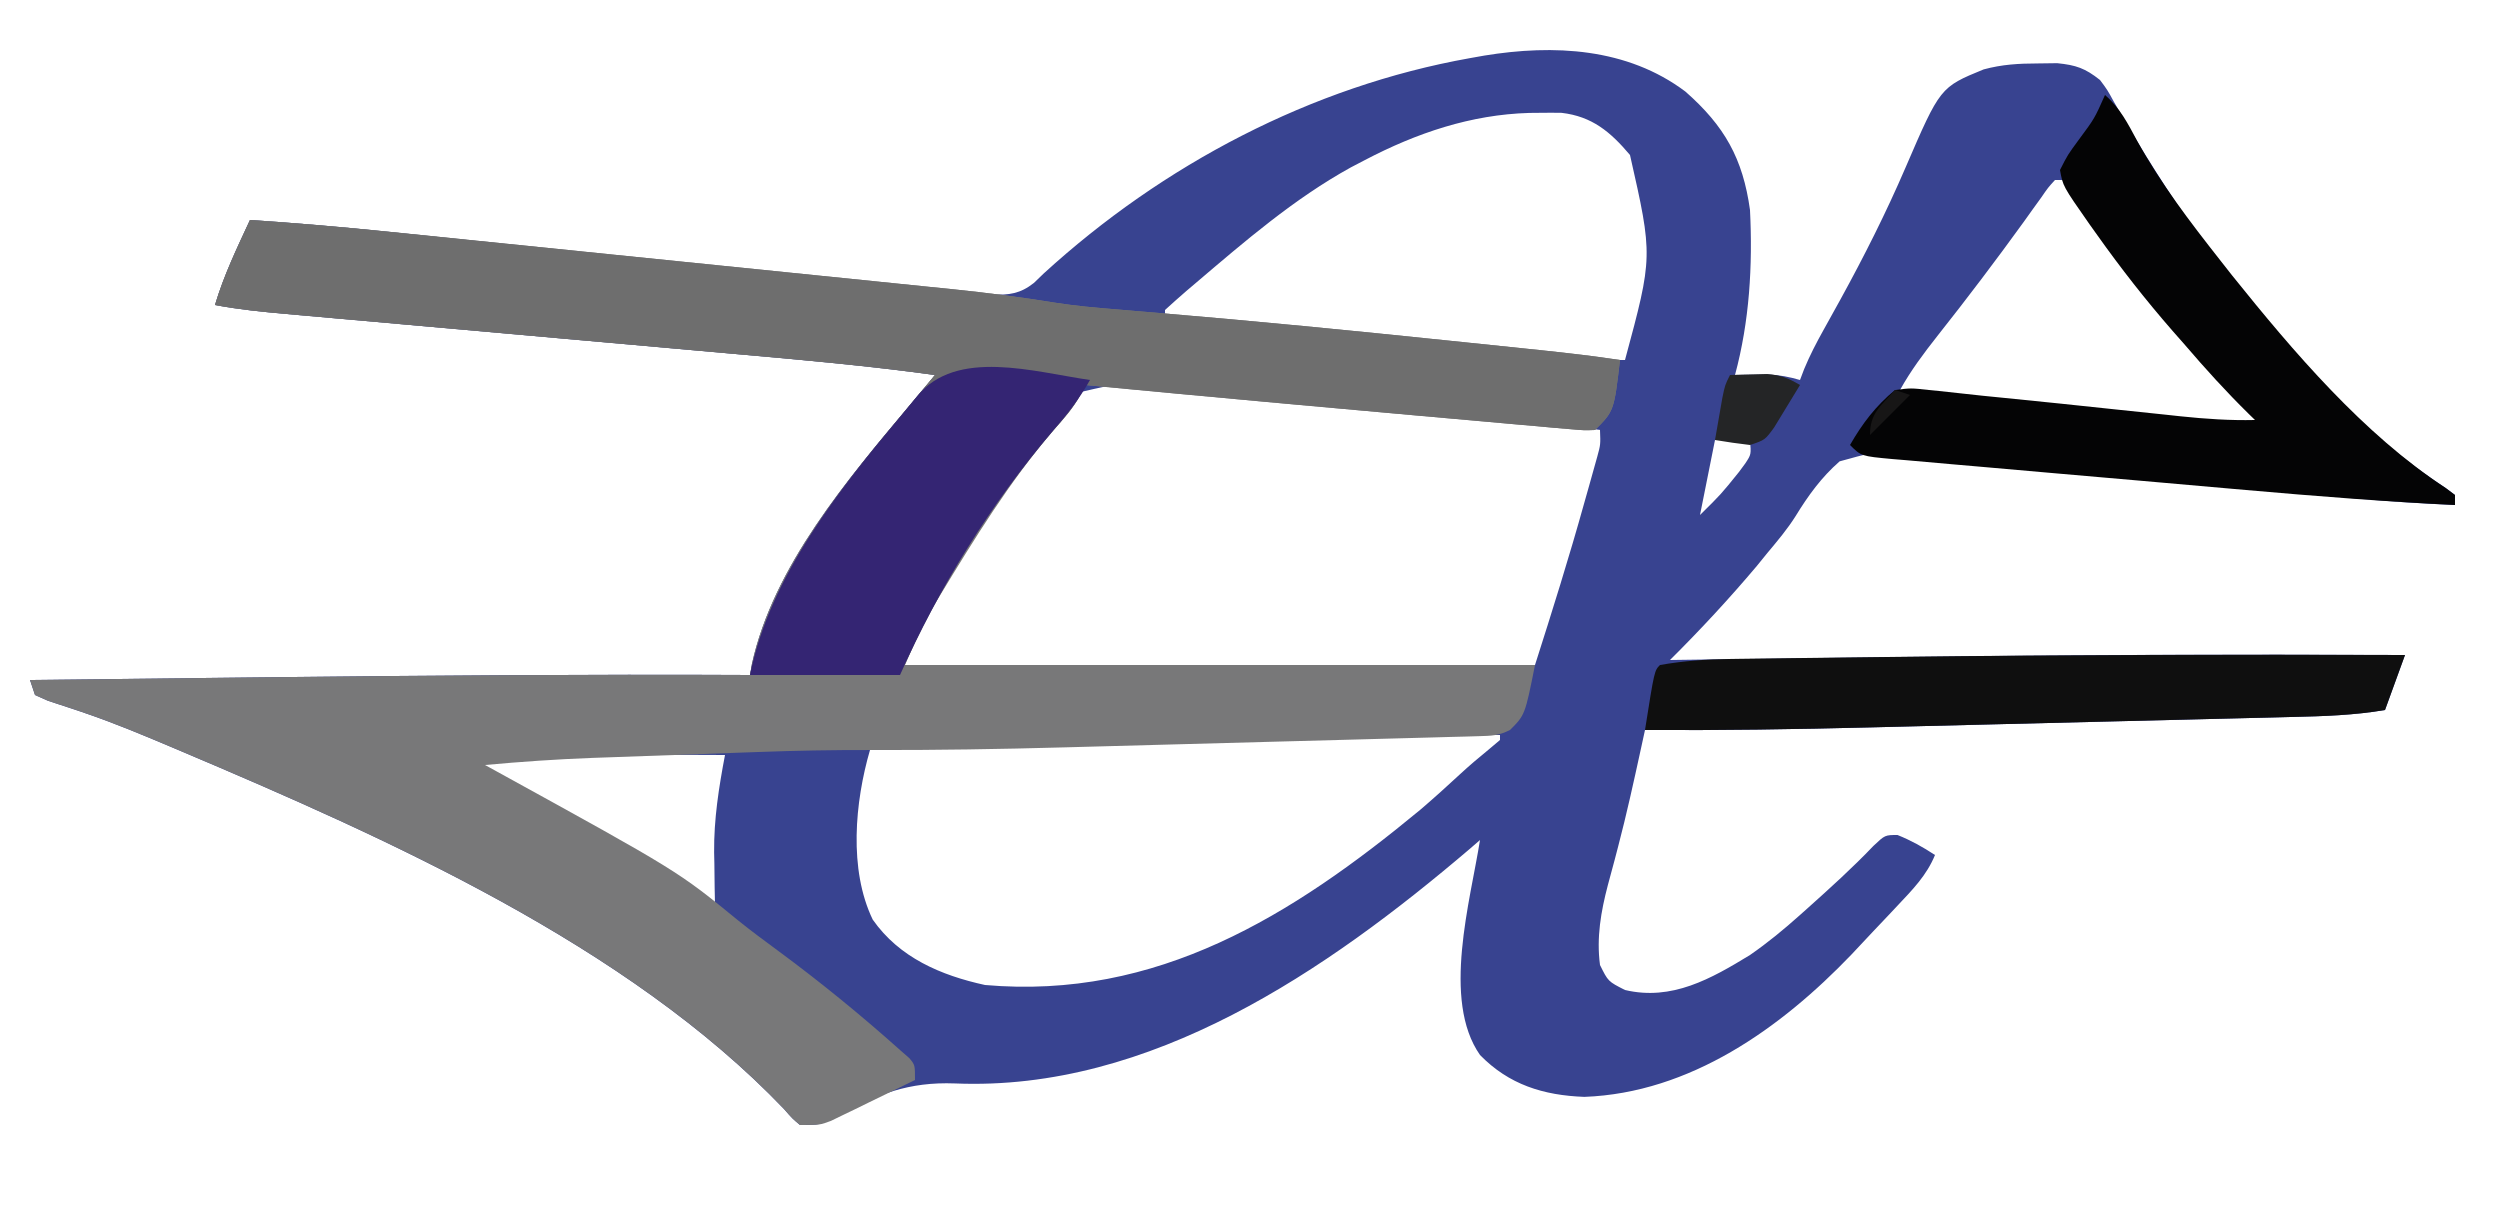<?xml version="1.0" encoding="UTF-8"?>
<svg version="1.1" xmlns="http://www.w3.org/2000/svg" width="500" height="245">
<path d="M0 0 C7.834 6.883 11.507 13.397 12.93 23.695 C13.482 34.789 12.837 45.929 9.93 56.695 C10.533 56.684 11.136 56.672 11.758 56.66 C12.557 56.651 13.356 56.642 14.18 56.633 C14.969 56.621 15.758 56.61 16.57 56.598 C18.837 56.691 20.759 57.063 22.93 57.695 C23.204 56.974 23.477 56.253 23.76 55.51 C24.9 52.766 26.202 50.252 27.652 47.66 C28.187 46.695 28.721 45.73 29.272 44.736 C30.123 43.2 30.123 43.2 30.992 41.633 C35.745 32.981 40.134 24.273 44.037 15.205 C50.967 -0.858 50.967 -0.858 59.652 -4.422 C63.375 -5.425 66.639 -5.606 70.492 -5.617 C71.772 -5.634 73.052 -5.651 74.371 -5.668 C78.167 -5.28 79.963 -4.657 82.93 -2.305 C84.414 -0.316 84.414 -0.316 85.68 2.008 C101.763 30.267 124.539 61.245 152.086 79.312 C152.694 79.769 153.303 80.225 153.93 80.695 C153.93 81.355 153.93 82.015 153.93 82.695 C140.988 82.157 128.187 80.937 115.318 79.495 C108.478 78.742 101.631 78.059 94.784 77.367 C88.802 76.759 82.825 76.124 76.853 75.429 C71.021 74.753 65.186 74.151 59.342 73.598 C57.133 73.376 54.926 73.127 52.723 72.851 C41.46 71.041 41.46 71.041 30.855 73.966 C27.219 77.14 24.557 80.828 22.046 84.925 C20.391 87.549 18.419 89.883 16.43 92.258 C15.726 93.125 15.022 93.993 14.297 94.887 C8.805 101.403 2.976 107.691 -3.07 113.695 C-2.173 113.683 -1.275 113.67 -0.35 113.657 C11.243 113.497 22.836 113.343 34.43 113.195 C35.361 113.183 36.292 113.172 37.251 113.159 C63.874 112.822 90.492 112.6 117.117 112.633 C117.811 112.634 118.506 112.635 119.221 112.635 C127.457 112.646 135.693 112.667 143.93 112.695 C142.61 116.325 141.29 119.955 139.93 123.695 C133.771 124.748 127.692 124.941 121.453 125.084 C120.315 125.114 119.177 125.143 118.005 125.173 C114.248 125.269 110.491 125.359 106.734 125.449 C104.104 125.515 101.474 125.581 98.844 125.647 C93.325 125.785 87.805 125.92 82.286 126.052 C75.961 126.205 69.636 126.362 63.311 126.521 C57.178 126.676 51.045 126.827 44.911 126.978 C42.327 127.041 39.743 127.105 37.16 127.17 C22.079 127.547 7.015 127.787 -8.07 127.695 C-8.337 128.92 -8.604 130.144 -8.878 131.406 C-10.308 137.972 -11.743 144.526 -13.449 151.027 C-13.677 151.901 -13.905 152.775 -14.14 153.675 C-14.582 155.354 -15.033 157.03 -15.495 158.704 C-16.886 164.002 -17.796 169.211 -17.07 174.695 C-15.448 177.985 -15.448 177.985 -12.07 179.695 C-2.708 181.916 5.164 177.444 12.93 172.695 C16.48 170.243 19.715 167.57 22.93 164.695 C23.428 164.251 23.926 163.806 24.439 163.348 C28.953 159.304 33.446 155.252 37.629 150.863 C39.93 148.695 39.93 148.695 42.43 148.695 C45.138 149.778 47.494 151.095 49.93 152.695 C48.284 156.738 45.443 159.631 42.492 162.758 C41.955 163.33 41.418 163.902 40.865 164.492 C39.756 165.668 38.645 166.841 37.53 168.011 C36.083 169.534 34.65 171.069 33.219 172.605 C19.08 187.36 0.941 200.279 -20.195 201.07 C-28.407 200.767 -35.291 198.619 -41.07 192.695 C-48.76 181.711 -42.977 161.832 -41.07 149.695 C-42.056 150.552 -42.056 150.552 -43.062 151.426 C-71.682 175.819 -106.916 200.018 -146.07 198.383 C-155.287 198.03 -161.688 200.518 -169.664 204.945 C-173.07 206.695 -173.07 206.695 -177.07 206.695 C-178.613 205.402 -178.613 205.402 -180.258 203.508 C-211.59 170.736 -259.554 149.424 -300.82 131.945 C-301.492 131.661 -302.164 131.376 -302.855 131.082 C-308.549 128.681 -314.243 126.294 -320.096 124.303 C-321.069 123.97 -321.069 123.97 -322.062 123.631 C-323.853 123.029 -325.649 122.445 -327.446 121.862 C-328.745 121.285 -328.745 121.285 -330.07 120.695 C-330.4 119.705 -330.73 118.715 -331.07 117.695 C-316.633 117.523 -302.195 117.357 -287.758 117.195 C-286.697 117.183 -285.636 117.172 -284.543 117.159 C-252.051 116.797 -219.565 116.534 -187.07 116.695 C-186.941 115.956 -186.812 115.217 -186.68 114.455 C-182.372 94.948 -167.568 77.584 -155.07 62.695 C-154.203 61.655 -153.336 60.615 -152.469 59.575 C-151.678 58.625 -150.886 57.674 -150.07 56.695 C-163.398 54.855 -176.774 53.663 -190.173 52.477 C-194.183 52.122 -198.193 51.764 -202.203 51.405 C-209.979 50.709 -217.756 50.017 -225.532 49.325 C-235.466 48.442 -245.401 47.557 -255.334 46.667 C-259.956 46.254 -264.578 45.844 -269.2 45.434 C-271.615 45.219 -274.029 45.003 -276.444 44.787 C-278.085 44.643 -278.085 44.643 -279.759 44.496 C-284.569 44.063 -289.32 43.598 -294.07 42.695 C-292.31 36.774 -289.664 31.284 -287.07 25.695 C-277.68 26.314 -268.327 27.125 -258.968 28.11 C-257.623 28.25 -256.278 28.389 -254.932 28.529 C-252.068 28.826 -249.204 29.125 -246.341 29.424 C-241.81 29.898 -237.28 30.367 -232.749 30.835 C-219.877 32.166 -207.006 33.5 -194.136 34.844 C-187.003 35.589 -179.869 36.329 -172.735 37.064 C-168.969 37.452 -165.203 37.842 -161.437 38.239 C-157.907 38.611 -154.375 38.976 -150.844 39.337 C-148.931 39.534 -147.019 39.738 -145.107 39.942 C-143.969 40.057 -142.831 40.172 -141.658 40.291 C-140.67 40.394 -139.681 40.497 -138.663 40.603 C-135.212 40.726 -132.994 40.428 -130.273 38.27 C-129.629 37.647 -128.984 37.024 -128.32 36.383 C-104.544 14.665 -74.825 -1.027 -43.07 -6.68 C-42.127 -6.848 -41.184 -7.015 -40.212 -7.188 C-26.343 -9.455 -11.657 -8.754 0 0 Z M-64.07 13.695 C-65.011 14.186 -65.952 14.678 -66.922 15.184 C-78.31 21.479 -88.072 29.925 -97.945 38.32 C-98.559 38.841 -99.172 39.362 -99.804 39.899 C-101.247 41.141 -102.662 42.415 -104.07 43.695 C-104.07 44.025 -104.07 44.355 -104.07 44.695 C-84.564 46.903 -65.05 49.046 -45.528 51.106 C-43.398 51.331 -41.268 51.558 -39.138 51.786 C-36.121 52.109 -33.104 52.426 -30.086 52.742 C-29.191 52.839 -28.297 52.936 -27.375 53.035 C-22.241 53.565 -17.232 53.786 -12.07 53.695 C-6.481 32.98 -6.481 32.98 -11.07 12.695 C-14.978 8.068 -18.641 4.982 -24.75 4.262 C-26.148 4.238 -27.547 4.238 -28.945 4.258 C-29.691 4.265 -30.436 4.272 -31.204 4.279 C-42.887 4.609 -53.764 8.3 -64.07 13.695 Z M73.93 17.695 C72.548 19.207 72.548 19.207 71.164 21.219 C70.61 21.984 70.056 22.75 69.486 23.539 C68.89 24.374 68.294 25.21 67.68 26.07 C62.099 33.785 56.374 41.354 50.462 48.818 C47.696 52.33 45.106 55.773 42.93 59.695 C57.227 61.503 71.543 63.12 85.877 64.61 C87.612 64.791 89.346 64.973 91.081 65.157 C93.552 65.417 96.024 65.672 98.496 65.926 C99.229 66.004 99.961 66.082 100.716 66.162 C105.478 66.641 110.144 66.762 114.93 66.695 C111.641 62.816 108.304 59.006 104.867 55.258 C95.576 44.936 86.951 34.206 79.356 22.572 C78.26 20.915 77.101 19.3 75.93 17.695 C75.27 17.695 74.61 17.695 73.93 17.695 Z M-122.559 60.469 C-123.161 61.327 -123.763 62.186 -124.383 63.07 C-125.115 64.08 -125.847 65.089 -126.602 66.129 C-126.992 66.697 -127.383 67.266 -127.785 67.851 C-129.177 69.849 -130.632 71.789 -132.102 73.73 C-138.056 81.67 -143.559 89.828 -148.695 98.32 C-149.192 99.137 -149.689 99.953 -150.2 100.795 C-150.665 101.579 -151.13 102.364 -151.609 103.172 C-152.014 103.853 -152.418 104.535 -152.834 105.237 C-154.54 108.629 -155.777 112.125 -157.07 115.695 C-145.841 115.726 -134.612 115.746 -123.383 115.758 C-122.549 115.759 -121.716 115.76 -120.857 115.76 C-90.583 115.788 -60.336 115.448 -30.07 114.695 C-26.622 103.903 -23.232 93.112 -20.195 82.195 C-19.735 80.573 -19.735 80.573 -19.266 78.918 C-18.977 77.885 -18.688 76.853 -18.391 75.789 C-18.008 74.423 -18.008 74.423 -17.618 73.029 C-16.956 70.608 -16.956 70.608 -17.07 67.695 C-28.107 66.121 -39.144 64.96 -50.246 63.969 C-51.949 63.815 -53.653 63.661 -55.356 63.507 C-58.897 63.187 -62.437 62.869 -65.978 62.554 C-70.491 62.151 -75.004 61.741 -79.516 61.33 C-83.022 61.011 -86.529 60.696 -90.035 60.383 C-91.699 60.233 -93.363 60.083 -95.026 59.931 C-109.416 57.425 -109.416 57.425 -122.559 60.469 Z M5.93 69.695 C4.94 74.645 3.95 79.595 2.93 84.695 C7.135 80.546 7.135 80.546 10.742 76.07 C11.161 75.501 11.58 74.931 12.012 74.344 C13.173 72.573 13.173 72.573 12.93 69.695 C10.62 69.695 8.31 69.695 5.93 69.695 Z M-105.283 129.564 C-108.861 129.656 -112.44 129.744 -116.018 129.831 C-119.528 129.917 -123.037 130.006 -126.546 130.096 C-128.191 130.138 -129.835 130.179 -131.48 130.219 C-142.03 130.479 -152.542 130.961 -163.07 131.695 C-166.092 142.083 -167.355 155.6 -162.527 165.613 C-157.194 173.234 -148.895 176.763 -140.07 178.695 C-105.677 181.709 -78.63 164.827 -53.07 143.695 C-50.344 141.37 -47.688 138.975 -45.062 136.535 C-43.238 134.85 -41.371 133.262 -39.445 131.695 C-38.662 131.035 -37.878 130.375 -37.07 129.695 C-37.07 129.365 -37.07 129.035 -37.07 128.695 C-59.822 128.535 -82.54 128.969 -105.283 129.564 Z M-242.07 133.695 C-238.126 136.945 -234.121 139.347 -229.57 141.633 C-219.772 146.676 -210.493 152.499 -201.178 158.374 C-198.828 159.847 -196.458 161.284 -194.07 162.695 C-194.094 161.535 -194.117 160.375 -194.141 159.18 C-194.159 157.602 -194.178 156.023 -194.195 154.445 C-194.212 153.687 -194.229 152.929 -194.246 152.148 C-194.301 145.512 -193.306 139.205 -192.07 132.695 C-196.941 132.67 -201.811 132.652 -206.682 132.64 C-208.333 132.635 -209.983 132.629 -211.633 132.62 C-221.836 132.567 -231.901 132.777 -242.07 133.695 Z " fill="#384390" transform="translate(337.07,18.305)"/>
<path d="M0 0 C9.34 0.62 18.648 1.412 27.959 2.367 C29.29 2.502 30.621 2.637 31.951 2.771 C35.52 3.133 39.088 3.497 42.656 3.863 C45.652 4.169 48.649 4.474 51.646 4.779 C58.722 5.5 65.799 6.223 72.875 6.947 C80.139 7.69 87.403 8.43 94.667 9.167 C100.941 9.805 107.215 10.444 113.489 11.086 C117.22 11.468 120.95 11.848 124.682 12.226 C128.191 12.582 131.7 12.941 135.209 13.302 C137.087 13.495 138.965 13.685 140.844 13.874 C147.661 14.58 154.419 15.471 161.185 16.566 C165.137 17.175 169.09 17.543 173.074 17.859 C174.784 18.004 176.493 18.149 178.203 18.294 C179.54 18.405 179.54 18.405 180.904 18.518 C200.752 20.173 220.565 22.129 240.375 24.188 C241.654 24.32 242.933 24.452 244.25 24.589 C247.904 24.967 251.557 25.348 255.211 25.73 C256.846 25.901 256.846 25.901 258.513 26.074 C263.693 26.621 268.85 27.216 274 28 C272.8 38.2 272.8 38.2 269 42 C266.809 42.078 266.809 42.078 264.039 41.832 C262.996 41.744 261.952 41.657 260.877 41.566 C259.733 41.459 258.589 41.352 257.41 41.242 C256.218 41.139 255.026 41.036 253.799 40.93 C250.557 40.647 247.317 40.355 244.077 40.058 C240.728 39.754 237.378 39.461 234.028 39.167 C226.017 38.461 218.008 37.732 210 37 C207.665 36.787 205.329 36.575 202.994 36.362 C190.994 35.266 178.996 34.147 167 33 C166.566 33.916 166.566 33.916 166.123 34.851 C164.657 37.656 162.717 39.749 160.625 42.125 C151.925 52.297 144.868 63.766 137.938 75.188 C137.401 76.068 137.401 76.068 136.853 76.966 C134.498 80.922 132.844 84.697 131 89 C172.58 89 214.16 89 257 89 C255 99 255 99 252 102 C249.702 103.149 248.304 103.164 245.745 103.234 C244.405 103.274 244.405 103.274 243.037 103.315 C242.053 103.339 241.07 103.364 240.056 103.389 C239.022 103.418 237.987 103.448 236.921 103.478 C233.476 103.575 230.031 103.664 226.586 103.754 C224.18 103.819 221.774 103.885 219.368 103.951 C214.302 104.09 209.236 104.225 204.17 104.357 C197.745 104.525 191.319 104.701 184.894 104.878 C179.909 105.016 174.924 105.149 169.939 105.282 C167.575 105.346 165.212 105.41 162.848 105.475 C149.97 105.827 137.108 106.043 124.224 106.005 C116.677 105.985 109.153 106.12 101.609 106.402 C100.407 106.444 99.204 106.486 97.965 106.53 C95.475 106.618 92.985 106.708 90.496 106.8 C86.712 106.939 82.928 107.07 79.145 107.201 C76.695 107.289 74.246 107.376 71.797 107.465 C70.687 107.503 69.578 107.542 68.435 107.582 C61.268 107.851 54.142 108.344 47 109 C47.728 109.4 48.455 109.8 49.205 110.212 C85.62 130.25 85.62 130.25 97.656 140.113 C100.253 142.204 102.923 144.173 105.606 146.151 C114.069 152.399 122.156 158.99 130 166 C130.623 166.545 131.245 167.091 131.887 167.652 C133 169 133 169 133 172 C129.923 173.513 126.837 175.008 123.75 176.5 C122.877 176.929 122.005 177.359 121.105 177.801 C120.261 178.207 119.417 178.613 118.547 179.031 C117.772 179.408 116.997 179.785 116.198 180.174 C114 181 114 181 110 181 C108.457 179.707 108.457 179.707 106.812 177.812 C75.48 145.04 27.516 123.728 -13.75 106.25 C-14.422 105.965 -15.093 105.681 -15.785 105.387 C-21.479 102.985 -27.172 100.598 -33.025 98.607 C-33.674 98.386 -34.323 98.164 -34.992 97.936 C-36.782 97.333 -38.579 96.75 -40.376 96.167 C-41.242 95.782 -42.108 95.397 -43 95 C-43.33 94.01 -43.66 93.02 -44 92 C-29.563 91.828 -15.125 91.662 -0.688 91.5 C0.373 91.488 1.434 91.476 2.527 91.464 C35.02 91.102 67.505 90.839 100 91 C100.129 90.261 100.258 89.521 100.391 88.76 C104.698 69.253 119.502 51.889 132 37 C132.867 35.96 133.734 34.92 134.601 33.88 C135.393 32.929 136.184 31.979 137 31 C123.673 29.159 110.297 27.967 96.898 26.782 C92.887 26.427 88.877 26.069 84.867 25.709 C77.091 25.013 69.315 24.321 61.538 23.63 C51.604 22.746 41.67 21.862 31.736 20.972 C27.114 20.558 22.492 20.148 17.87 19.739 C15.456 19.523 13.041 19.308 10.626 19.092 C9.532 18.995 8.438 18.899 7.311 18.8 C2.501 18.367 -2.249 17.902 -7 17 C-5.24 11.078 -2.594 5.589 0 0 Z " fill="#787879" transform="translate(50,44)"/>
<path d="M0 0 C9.34 0.62 18.648 1.412 27.959 2.367 C29.29 2.502 30.621 2.637 31.951 2.771 C35.52 3.133 39.088 3.497 42.656 3.863 C45.652 4.169 48.649 4.474 51.646 4.779 C58.722 5.5 65.799 6.223 72.875 6.947 C80.139 7.69 87.403 8.43 94.667 9.167 C100.941 9.805 107.215 10.444 113.489 11.086 C117.22 11.468 120.95 11.848 124.682 12.226 C128.191 12.582 131.7 12.941 135.209 13.302 C137.087 13.495 138.965 13.685 140.844 13.874 C147.661 14.58 154.419 15.471 161.185 16.566 C165.137 17.175 169.09 17.543 173.074 17.859 C174.784 18.004 176.493 18.149 178.203 18.294 C179.54 18.405 179.54 18.405 180.904 18.518 C200.752 20.173 220.565 22.129 240.375 24.188 C241.654 24.32 242.933 24.452 244.25 24.589 C247.904 24.967 251.557 25.348 255.211 25.73 C256.846 25.901 256.846 25.901 258.513 26.074 C263.693 26.621 268.85 27.216 274 28 C272.8 38.2 272.8 38.2 269 42 C266.809 42.078 266.809 42.078 264.039 41.832 C262.996 41.744 261.952 41.657 260.877 41.566 C259.733 41.459 258.589 41.352 257.41 41.242 C256.218 41.139 255.026 41.036 253.799 40.93 C250.557 40.647 247.317 40.355 244.077 40.058 C240.728 39.754 237.378 39.461 234.028 39.167 C226.017 38.461 218.008 37.732 210 37 C207.665 36.787 205.329 36.575 202.994 36.362 C190.994 35.266 178.996 34.147 167 33 C166.566 33.916 166.566 33.916 166.123 34.851 C164.657 37.656 162.717 39.749 160.625 42.125 C148.283 56.555 137.687 73.705 130 91 C120.1 91 110.2 91 100 91 C104.11 70.449 118.87 52.642 132 37 C132.867 35.96 133.734 34.92 134.601 33.88 C135.393 32.929 136.184 31.979 137 31 C123.673 29.159 110.297 27.967 96.898 26.782 C92.887 26.427 88.877 26.069 84.867 25.709 C77.091 25.013 69.315 24.321 61.538 23.63 C51.604 22.746 41.67 21.862 31.736 20.972 C27.114 20.558 22.492 20.148 17.87 19.739 C15.456 19.523 13.041 19.308 10.626 19.092 C9.532 18.995 8.438 18.899 7.311 18.8 C2.501 18.367 -2.249 17.902 -7 17 C-5.24 11.078 -2.594 5.589 0 0 Z " fill="#6E6E6E" transform="translate(50,44)"/>
<path d="M0 0 C3.022 2.618 4.564 5.687 6.438 9.188 C11.161 17.727 16.976 25.345 23 33 C24.179 34.502 24.179 34.502 25.383 36.035 C37.674 51.344 51.642 67.786 68.156 78.617 C68.765 79.074 69.373 79.53 70 80 C70 80.66 70 81.32 70 82 C56.041 81.331 42.139 80.229 28.219 79.004 C27.123 78.908 26.028 78.812 24.9 78.713 C19.133 78.209 13.366 77.7 7.6 77.189 C1.647 76.662 -4.308 76.146 -10.262 75.633 C-14.856 75.235 -19.448 74.829 -24.041 74.42 C-26.238 74.226 -28.436 74.036 -30.634 73.848 C-33.686 73.586 -36.736 73.313 -39.787 73.037 C-40.696 72.962 -41.605 72.887 -42.542 72.809 C-48.772 72.228 -48.772 72.228 -51 70 C-48.491 65.645 -45.881 62.219 -42 59 C-38.844 58.598 -38.844 58.598 -35.223 59 C-34.203 59.1 -34.203 59.1 -33.164 59.202 C-31.629 59.356 -30.096 59.524 -28.564 59.704 C-25.785 60.025 -23.004 60.302 -20.22 60.573 C-12.671 61.314 -5.128 62.117 2.416 62.919 C5.664 63.263 8.912 63.602 12.16 63.941 C13.146 64.048 14.131 64.154 15.146 64.263 C20.13 64.783 24.989 65.117 30 65 C29.576 64.588 29.152 64.175 28.715 63.75 C24.243 59.347 20.079 54.766 16 50 C15.187 49.076 14.373 48.151 13.535 47.199 C8.157 41.036 3.175 34.671 -1.562 28 C-2.075 27.282 -2.588 26.564 -3.116 25.824 C-8.429 18.226 -8.429 18.226 -9 15 C-7.48 11.992 -7.48 11.992 -5.188 8.875 C-2.09 4.697 -2.09 4.697 0 0 Z " fill="#040405" transform="translate(421,19)"/>
<path d="M0 0 C-2.132 3.794 -4.568 6.922 -7.438 10.188 C-19.749 24.603 -30.326 41.734 -38 59 C-47.9 59 -57.8 59 -68 59 C-64.054 39.27 -50.126 21.807 -37.479 6.766 C-36.499 5.596 -35.529 4.419 -34.568 3.234 C-26.728 -6.408 -11.15 -1.603 0 0 Z " fill="#342573" transform="translate(218,76)"/>
<path d="M0 0 C-1.32 3.63 -2.64 7.26 -4 11 C-10.158 12.053 -16.238 12.245 -22.477 12.389 C-23.615 12.418 -24.752 12.448 -25.925 12.478 C-29.681 12.574 -33.438 12.664 -37.195 12.754 C-39.825 12.819 -42.456 12.885 -45.086 12.951 C-50.605 13.09 -56.125 13.224 -61.644 13.357 C-67.969 13.509 -74.294 13.666 -80.619 13.826 C-86.752 13.981 -92.885 14.132 -99.018 14.282 C-101.602 14.346 -104.186 14.41 -106.77 14.475 C-121.85 14.852 -136.915 15.091 -152 15 C-150.125 3.125 -150.125 3.125 -149 2 C-144.332 1.18 -139.795 0.857 -135.061 0.795 C-134.401 0.785 -133.74 0.775 -133.06 0.765 C-130.875 0.733 -128.689 0.708 -126.504 0.684 C-124.938 0.663 -123.373 0.642 -121.807 0.62 C-117.598 0.565 -113.389 0.515 -109.18 0.468 C-106.564 0.438 -103.948 0.406 -101.332 0.373 C-67.554 -0.042 -33.78 -0.116 0 0 Z " fill="#0F0F0F" transform="translate(481,131)"/>
<path d="M0 0 C1.583 -0.054 3.166 -0.093 4.75 -0.125 C5.632 -0.148 6.513 -0.171 7.422 -0.195 C10.114 0.009 11.699 0.634 14 2 C12.906 3.819 11.8 5.63 10.688 7.438 C10.073 8.447 9.458 9.456 8.824 10.496 C7 13 7 13 4 14 C1.659 13.722 -0.676 13.395 -3 13 C-2.691 11.208 -2.378 9.416 -2.062 7.625 C-1.888 6.627 -1.714 5.63 -1.535 4.602 C-1 2 -1 2 0 0 Z " fill="#242526" transform="translate(346,75)"/>
<path d="M0 0 C0.99 0.33 1.98 0.66 3 1 C0.36 3.64 -2.28 6.28 -5 9 C-5 4.61 -2.872 3.231 0 0 Z " fill="#171616" transform="translate(379,78)"/>
</svg>
